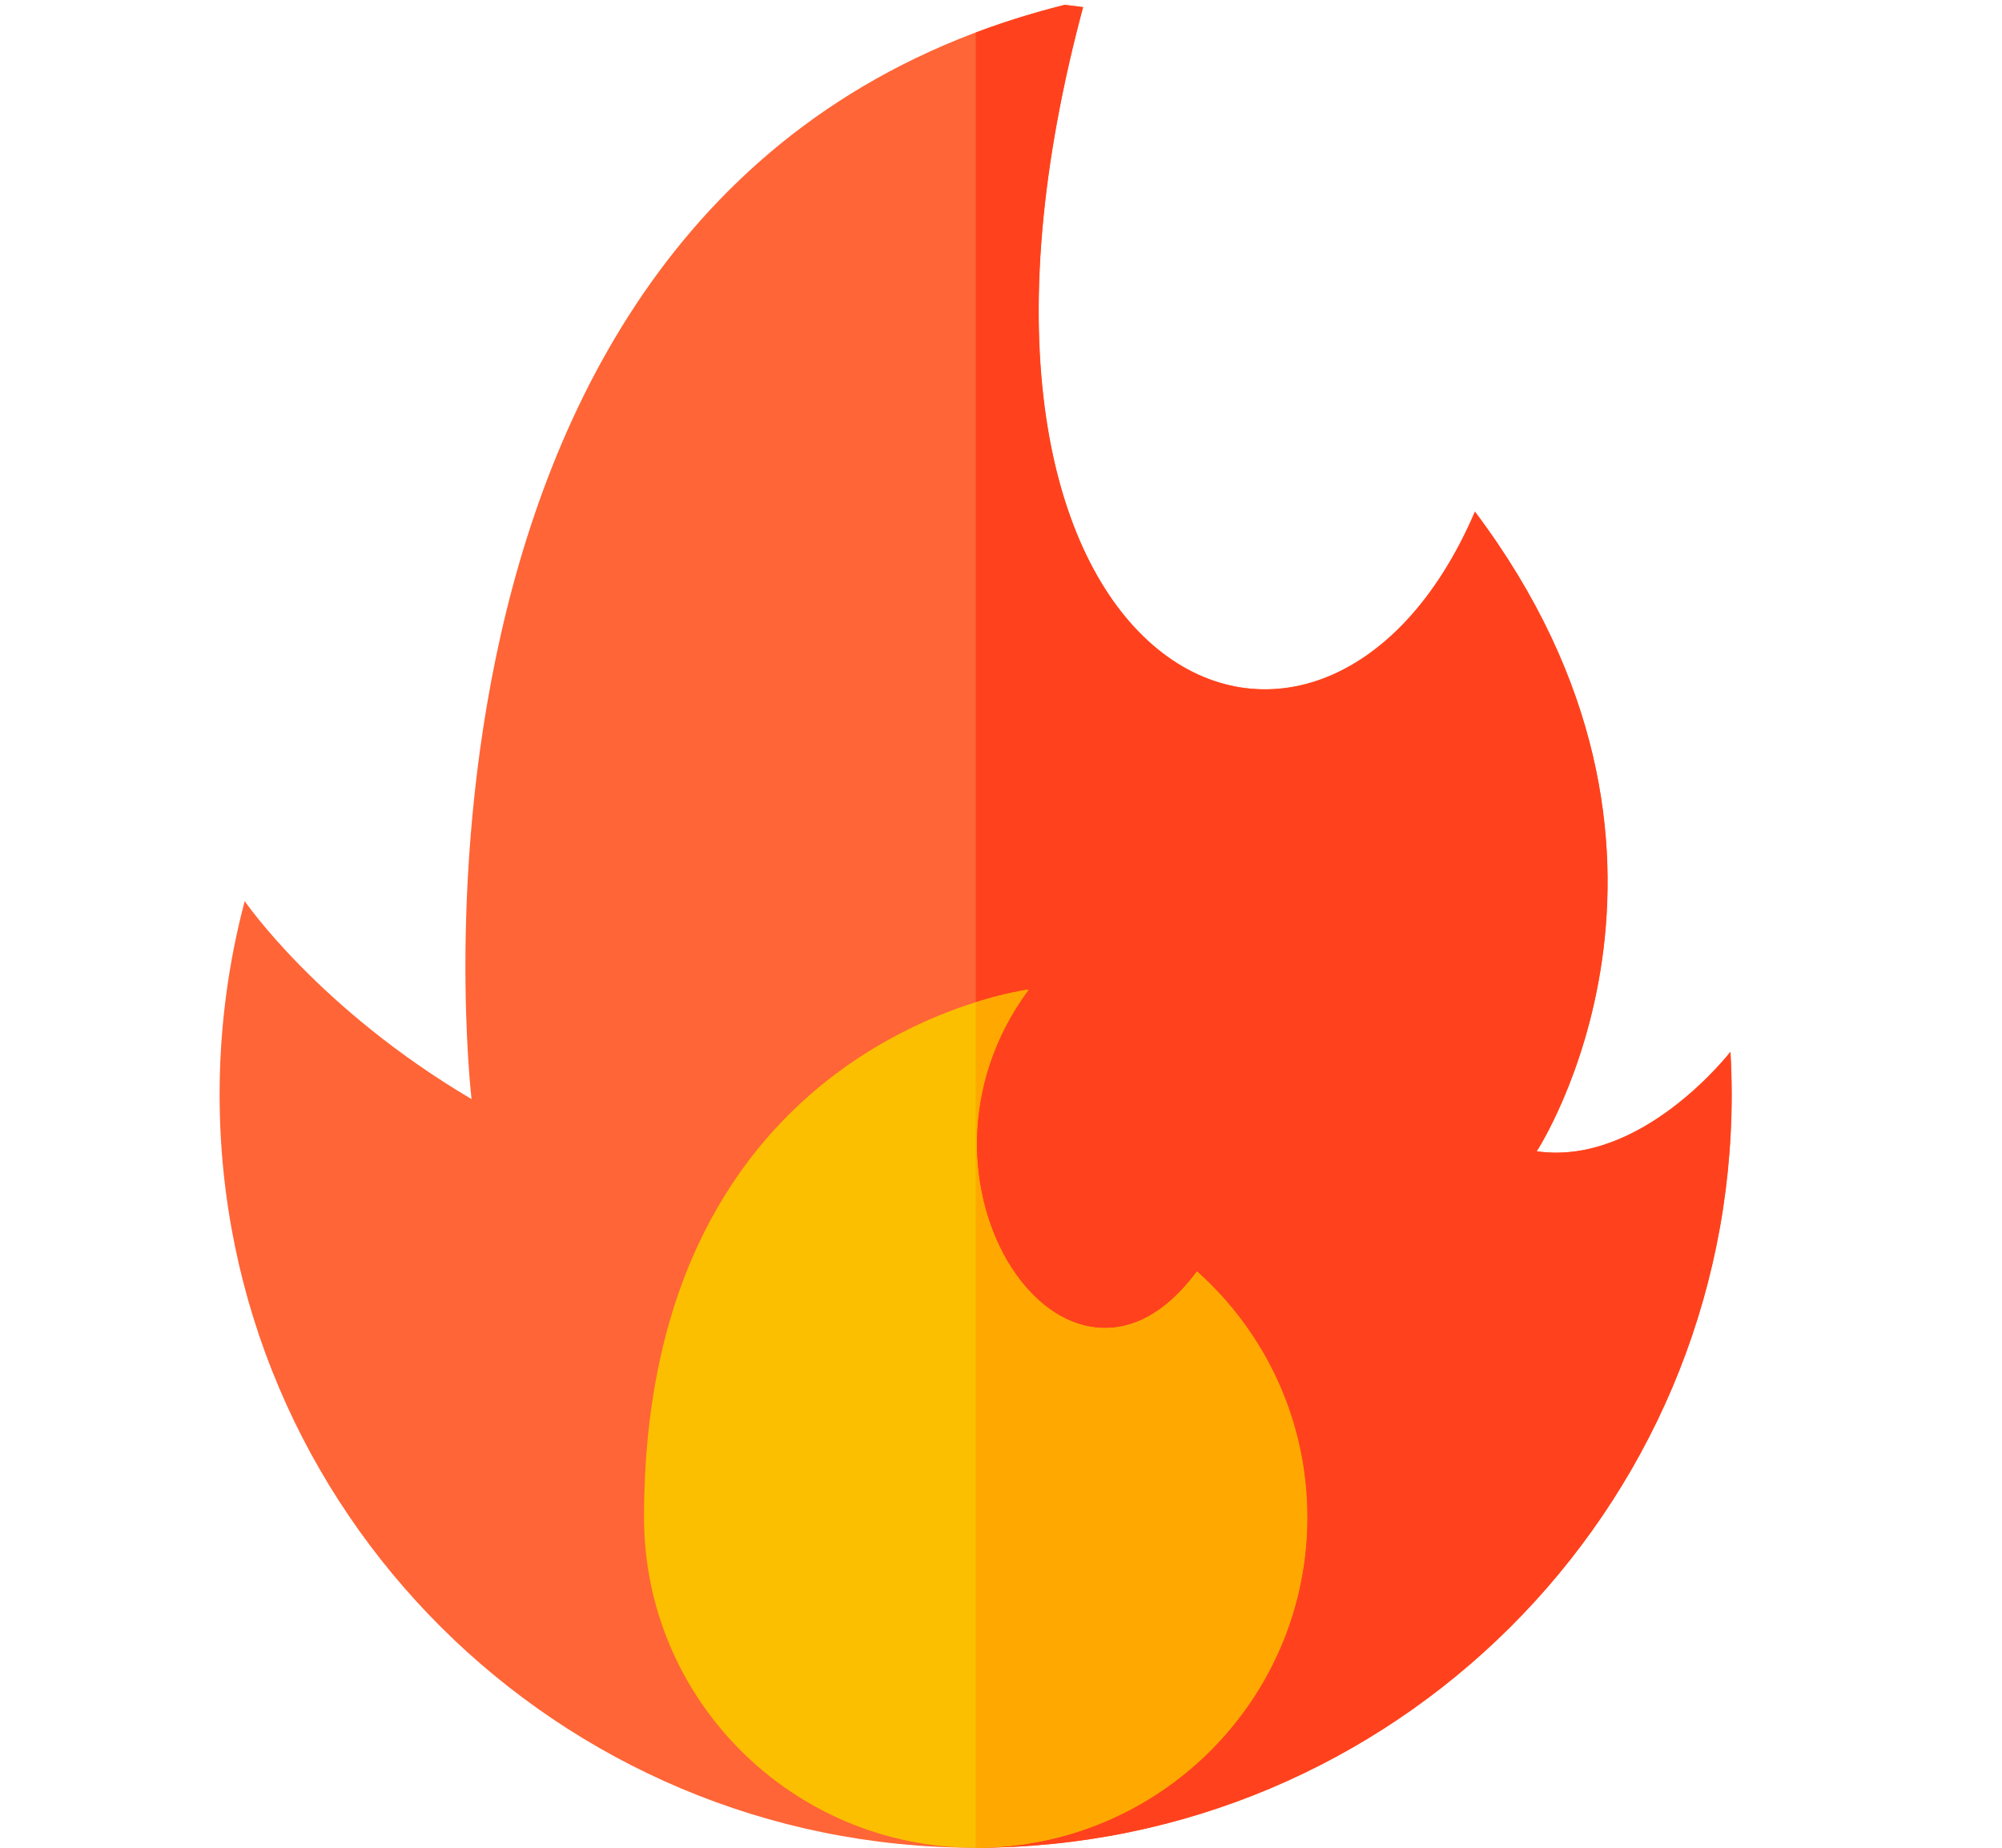 <svg width="13" height="12" viewBox="0 0 13 12" fill="none" xmlns="http://www.w3.org/2000/svg">
<g clip-path="url(#clip0)">
<path d="M1.589 5.852C1.589 5.852 2.065 6.549 3.062 7.138C3.062 7.138 2.34 1.056 7.045 0C5.839 4.409 8.578 5.653 9.577 3.323C11.244 5.541 9.978 7.477 9.978 7.477C10.662 7.575 11.236 6.831 11.236 6.831C11.241 6.922 11.244 7.015 11.244 7.108C11.244 9.81 9.046 12 6.335 12C3.624 12 1.426 9.81 1.426 7.108C1.426 6.674 1.483 6.253 1.589 5.852Z" fill="#FF6536"/>
<path d="M11.237 6.831C11.237 6.831 10.663 7.575 9.979 7.477C9.979 7.477 11.245 5.541 9.578 3.323C8.579 5.653 5.841 4.409 7.046 0C6.794 0.057 6.558 0.128 6.336 0.211V12C9.047 12 11.245 9.81 11.245 7.108C11.245 7.015 11.242 6.922 11.237 6.831Z" fill="#FF421D"/>
<path d="M4.182 9.854C4.182 11.039 5.146 12 6.335 12C7.524 12 8.487 11.039 8.487 9.854C8.487 9.22 8.211 8.65 7.772 8.258C6.94 9.384 5.754 7.675 6.678 6.427C6.678 6.427 4.182 6.738 4.182 9.854Z" fill="#FBBF00"/>
<path d="M8.489 9.854C8.489 9.22 8.213 8.65 7.774 8.258C6.941 9.384 5.755 7.675 6.68 6.427C6.68 6.427 6.544 6.444 6.336 6.509V12C7.525 12 8.489 11.039 8.489 9.854Z" fill="#FFA900"/>
</g>
<defs>
<clipPath id="clip0">
<rect x="0.314" width="12.041" height="12" rx="6" fill="white"/>
</clipPath>
</defs>
</svg>
